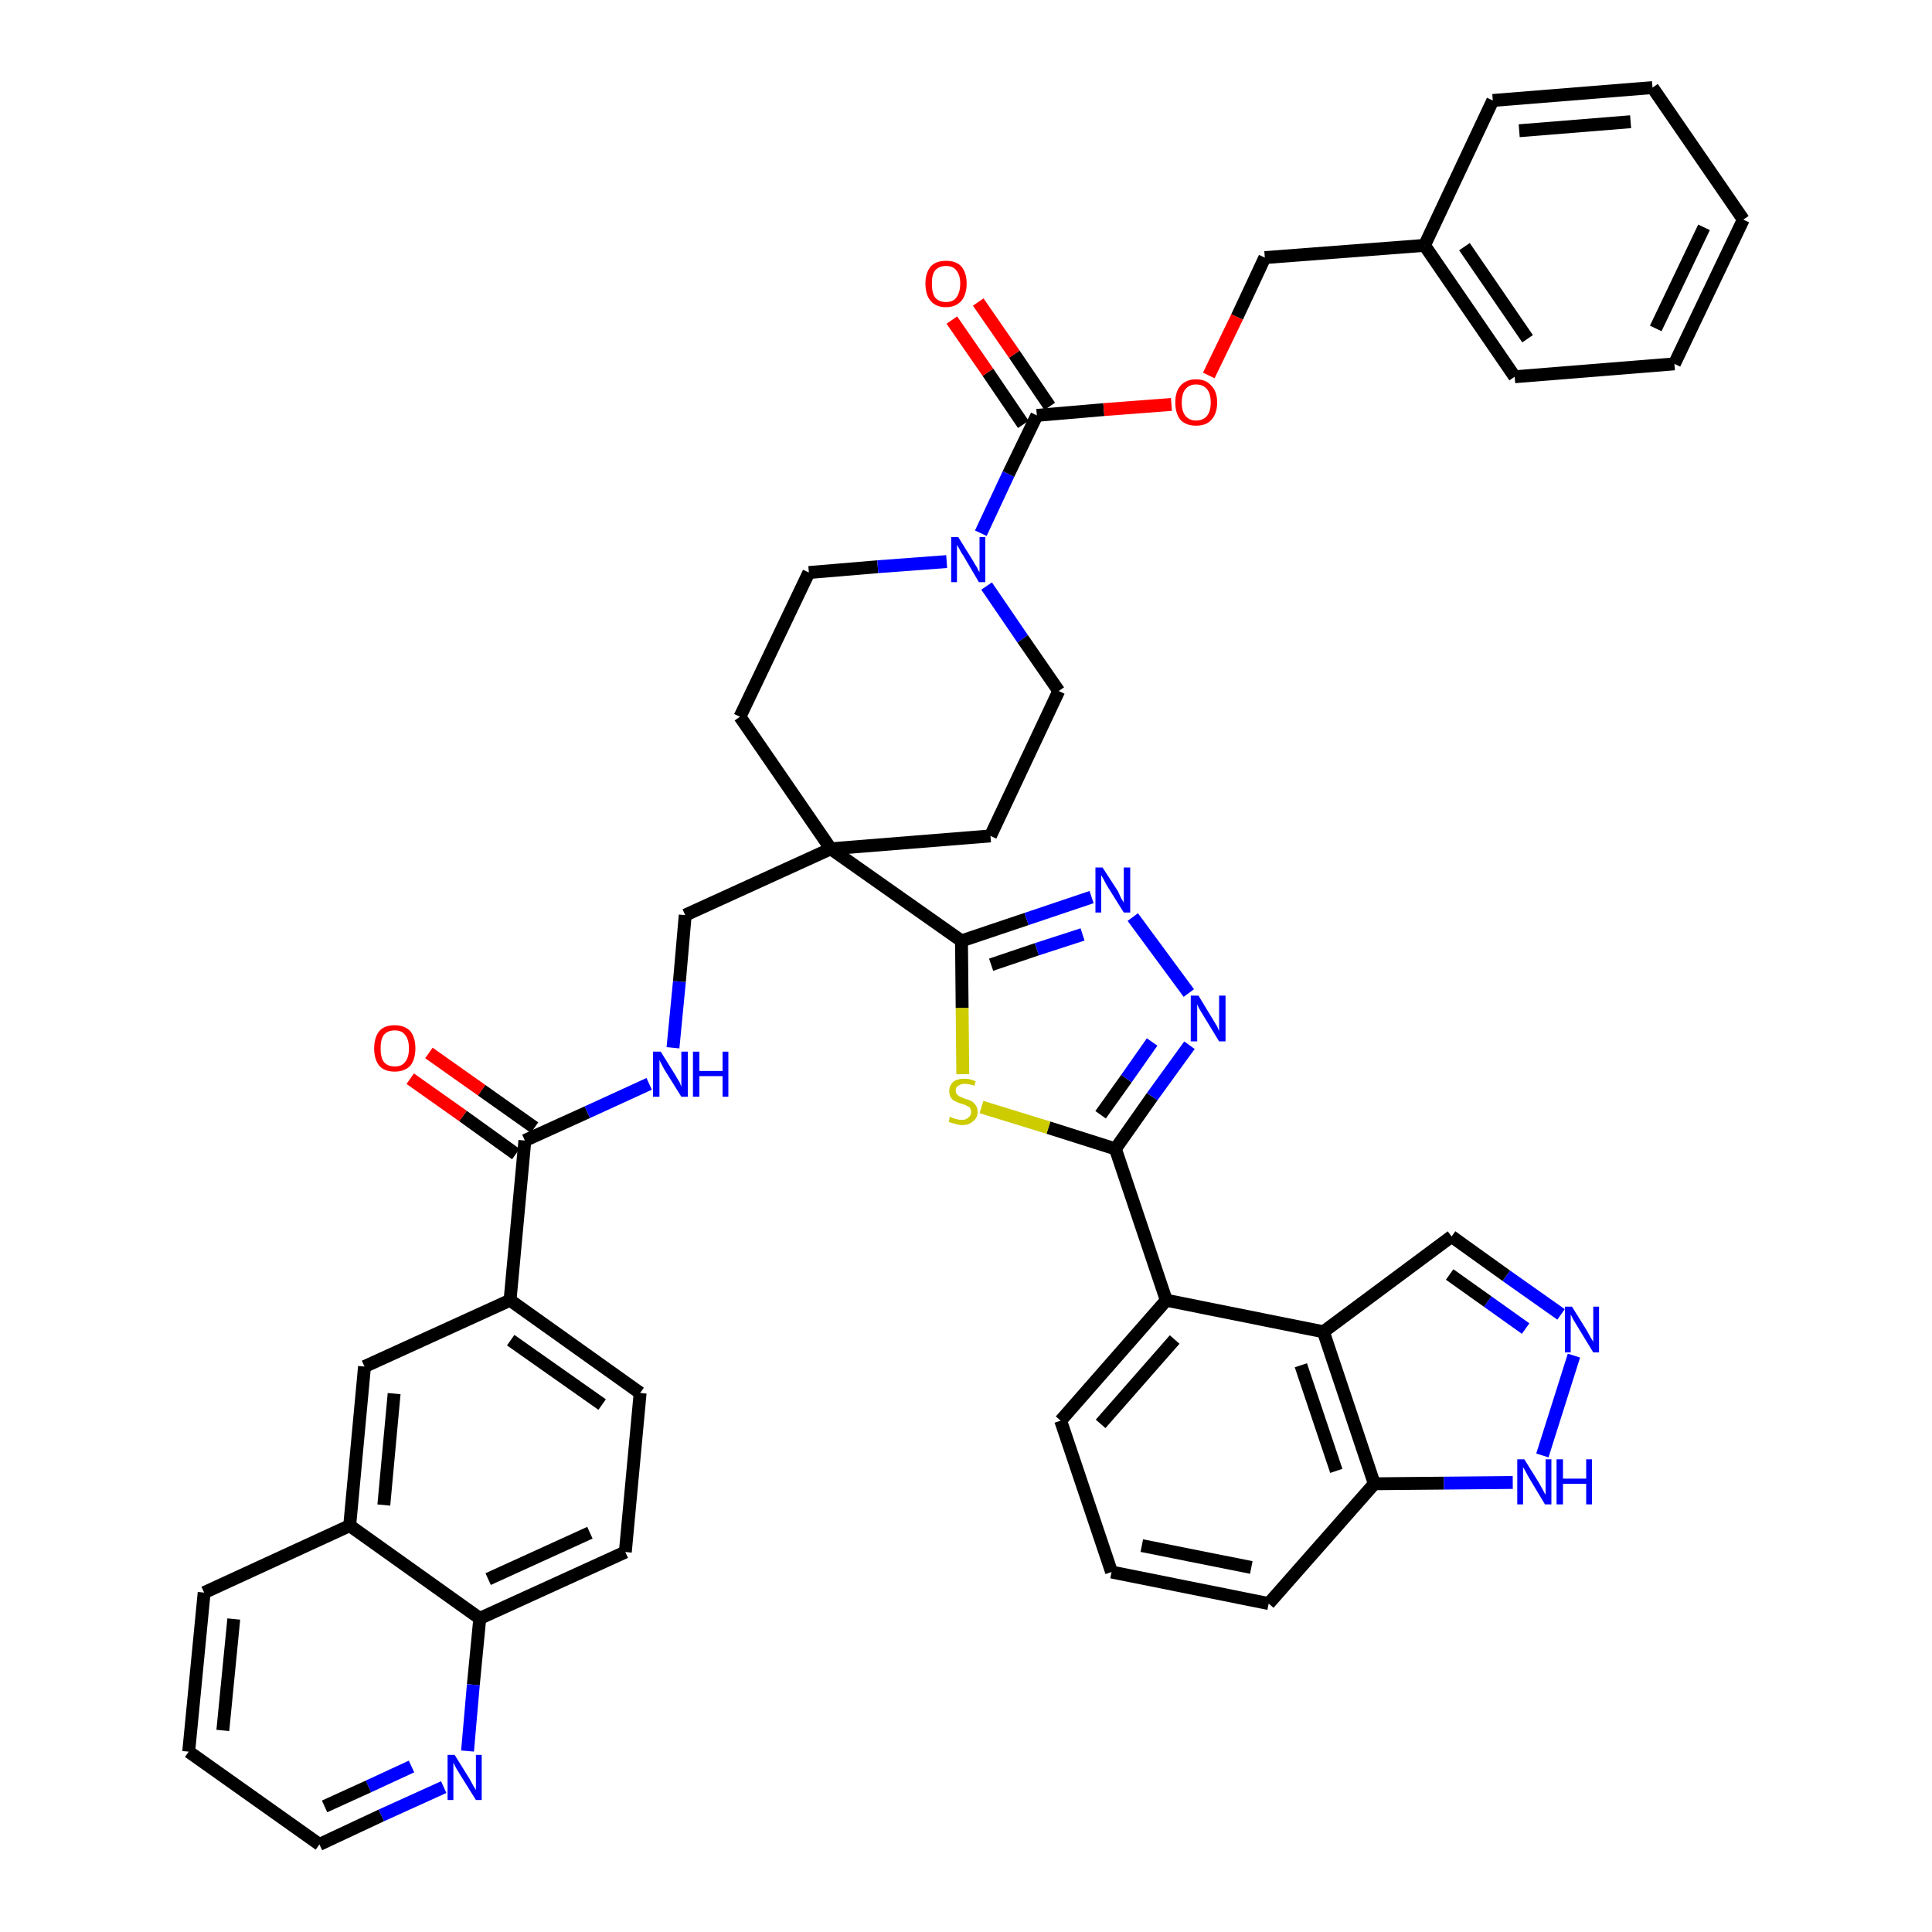 <?xml version='1.0' encoding='iso-8859-1'?>
<svg version='1.1' baseProfile='full'
              xmlns='http://www.w3.org/2000/svg'
                      xmlns:rdkit='http://www.rdkit.org/xml'
                      xmlns:xlink='http://www.w3.org/1999/xlink'
                  xml:space='preserve'
width='300px' height='300px' viewBox='0 0 300 300'>
<!-- END OF HEADER -->
<path class='bond-0 atom-0 atom-1' d='M 63.7,167.5 L 71.9,173.3' style='fill:none;fill-rule:evenodd;stroke:#FF0000;stroke-width:2.0px;stroke-linecap:butt;stroke-linejoin:miter;stroke-opacity:1' />
<path class='bond-0 atom-0 atom-1' d='M 71.9,173.3 L 80.1,179.2' style='fill:none;fill-rule:evenodd;stroke:#000000;stroke-width:2.0px;stroke-linecap:butt;stroke-linejoin:miter;stroke-opacity:1' />
<path class='bond-0 atom-0 atom-1' d='M 66.6,163.5 L 74.8,169.3' style='fill:none;fill-rule:evenodd;stroke:#FF0000;stroke-width:2.0px;stroke-linecap:butt;stroke-linejoin:miter;stroke-opacity:1' />
<path class='bond-0 atom-0 atom-1' d='M 74.8,169.3 L 83.0,175.1' style='fill:none;fill-rule:evenodd;stroke:#000000;stroke-width:2.0px;stroke-linecap:butt;stroke-linejoin:miter;stroke-opacity:1' />
<path class='bond-1 atom-1 atom-2' d='M 81.5,177.1 L 91.2,172.7' style='fill:none;fill-rule:evenodd;stroke:#000000;stroke-width:2.0px;stroke-linecap:butt;stroke-linejoin:miter;stroke-opacity:1' />
<path class='bond-1 atom-1 atom-2' d='M 91.2,172.7 L 100.8,168.3' style='fill:none;fill-rule:evenodd;stroke:#0000FF;stroke-width:2.0px;stroke-linecap:butt;stroke-linejoin:miter;stroke-opacity:1' />
<path class='bond-33 atom-1 atom-34' d='M 81.5,177.1 L 79.2,201.9' style='fill:none;fill-rule:evenodd;stroke:#000000;stroke-width:2.0px;stroke-linecap:butt;stroke-linejoin:miter;stroke-opacity:1' />
<path class='bond-2 atom-2 atom-3' d='M 104.5,162.7 L 105.5,152.4' style='fill:none;fill-rule:evenodd;stroke:#0000FF;stroke-width:2.0px;stroke-linecap:butt;stroke-linejoin:miter;stroke-opacity:1' />
<path class='bond-2 atom-2 atom-3' d='M 105.5,152.4 L 106.4,142.1' style='fill:none;fill-rule:evenodd;stroke:#000000;stroke-width:2.0px;stroke-linecap:butt;stroke-linejoin:miter;stroke-opacity:1' />
<path class='bond-3 atom-3 atom-4' d='M 106.4,142.1 L 129.0,131.8' style='fill:none;fill-rule:evenodd;stroke:#000000;stroke-width:2.0px;stroke-linecap:butt;stroke-linejoin:miter;stroke-opacity:1' />
<path class='bond-4 atom-4 atom-5' d='M 129.0,131.8 L 149.3,146.1' style='fill:none;fill-rule:evenodd;stroke:#000000;stroke-width:2.0px;stroke-linecap:butt;stroke-linejoin:miter;stroke-opacity:1' />
<path class='bond-18 atom-4 atom-19' d='M 129.0,131.8 L 114.9,111.3' style='fill:none;fill-rule:evenodd;stroke:#000000;stroke-width:2.0px;stroke-linecap:butt;stroke-linejoin:miter;stroke-opacity:1' />
<path class='bond-43 atom-33 atom-4' d='M 153.8,129.8 L 129.0,131.8' style='fill:none;fill-rule:evenodd;stroke:#000000;stroke-width:2.0px;stroke-linecap:butt;stroke-linejoin:miter;stroke-opacity:1' />
<path class='bond-5 atom-5 atom-6' d='M 149.3,146.1 L 159.4,142.7' style='fill:none;fill-rule:evenodd;stroke:#000000;stroke-width:2.0px;stroke-linecap:butt;stroke-linejoin:miter;stroke-opacity:1' />
<path class='bond-5 atom-5 atom-6' d='M 159.4,142.7 L 169.5,139.3' style='fill:none;fill-rule:evenodd;stroke:#0000FF;stroke-width:2.0px;stroke-linecap:butt;stroke-linejoin:miter;stroke-opacity:1' />
<path class='bond-5 atom-5 atom-6' d='M 153.9,149.8 L 161.0,147.4' style='fill:none;fill-rule:evenodd;stroke:#000000;stroke-width:2.0px;stroke-linecap:butt;stroke-linejoin:miter;stroke-opacity:1' />
<path class='bond-5 atom-5 atom-6' d='M 161.0,147.4 L 168.1,145.1' style='fill:none;fill-rule:evenodd;stroke:#0000FF;stroke-width:2.0px;stroke-linecap:butt;stroke-linejoin:miter;stroke-opacity:1' />
<path class='bond-45 atom-18 atom-5' d='M 149.5,166.8 L 149.4,156.5' style='fill:none;fill-rule:evenodd;stroke:#CCCC00;stroke-width:2.0px;stroke-linecap:butt;stroke-linejoin:miter;stroke-opacity:1' />
<path class='bond-45 atom-18 atom-5' d='M 149.4,156.5 L 149.3,146.1' style='fill:none;fill-rule:evenodd;stroke:#000000;stroke-width:2.0px;stroke-linecap:butt;stroke-linejoin:miter;stroke-opacity:1' />
<path class='bond-6 atom-6 atom-7' d='M 175.9,142.4 L 184.6,154.2' style='fill:none;fill-rule:evenodd;stroke:#0000FF;stroke-width:2.0px;stroke-linecap:butt;stroke-linejoin:miter;stroke-opacity:1' />
<path class='bond-7 atom-7 atom-8' d='M 184.7,162.3 L 178.9,170.3' style='fill:none;fill-rule:evenodd;stroke:#0000FF;stroke-width:2.0px;stroke-linecap:butt;stroke-linejoin:miter;stroke-opacity:1' />
<path class='bond-7 atom-7 atom-8' d='M 178.9,170.3 L 173.2,178.4' style='fill:none;fill-rule:evenodd;stroke:#000000;stroke-width:2.0px;stroke-linecap:butt;stroke-linejoin:miter;stroke-opacity:1' />
<path class='bond-7 atom-7 atom-8' d='M 178.9,161.8 L 174.9,167.5' style='fill:none;fill-rule:evenodd;stroke:#0000FF;stroke-width:2.0px;stroke-linecap:butt;stroke-linejoin:miter;stroke-opacity:1' />
<path class='bond-7 atom-7 atom-8' d='M 174.9,167.5 L 170.9,173.1' style='fill:none;fill-rule:evenodd;stroke:#000000;stroke-width:2.0px;stroke-linecap:butt;stroke-linejoin:miter;stroke-opacity:1' />
<path class='bond-8 atom-8 atom-9' d='M 173.2,178.4 L 181.1,201.9' style='fill:none;fill-rule:evenodd;stroke:#000000;stroke-width:2.0px;stroke-linecap:butt;stroke-linejoin:miter;stroke-opacity:1' />
<path class='bond-17 atom-8 atom-18' d='M 173.2,178.4 L 162.8,175.1' style='fill:none;fill-rule:evenodd;stroke:#000000;stroke-width:2.0px;stroke-linecap:butt;stroke-linejoin:miter;stroke-opacity:1' />
<path class='bond-17 atom-8 atom-18' d='M 162.8,175.1 L 152.4,171.9' style='fill:none;fill-rule:evenodd;stroke:#CCCC00;stroke-width:2.0px;stroke-linecap:butt;stroke-linejoin:miter;stroke-opacity:1' />
<path class='bond-9 atom-9 atom-10' d='M 181.1,201.9 L 164.7,220.6' style='fill:none;fill-rule:evenodd;stroke:#000000;stroke-width:2.0px;stroke-linecap:butt;stroke-linejoin:miter;stroke-opacity:1' />
<path class='bond-9 atom-9 atom-10' d='M 182.4,208.0 L 170.9,221.1' style='fill:none;fill-rule:evenodd;stroke:#000000;stroke-width:2.0px;stroke-linecap:butt;stroke-linejoin:miter;stroke-opacity:1' />
<path class='bond-48 atom-17 atom-9' d='M 205.5,206.8 L 181.1,201.9' style='fill:none;fill-rule:evenodd;stroke:#000000;stroke-width:2.0px;stroke-linecap:butt;stroke-linejoin:miter;stroke-opacity:1' />
<path class='bond-10 atom-10 atom-11' d='M 164.7,220.6 L 172.6,244.1' style='fill:none;fill-rule:evenodd;stroke:#000000;stroke-width:2.0px;stroke-linecap:butt;stroke-linejoin:miter;stroke-opacity:1' />
<path class='bond-11 atom-11 atom-12' d='M 172.6,244.1 L 197.0,249.0' style='fill:none;fill-rule:evenodd;stroke:#000000;stroke-width:2.0px;stroke-linecap:butt;stroke-linejoin:miter;stroke-opacity:1' />
<path class='bond-11 atom-11 atom-12' d='M 177.3,240.0 L 194.3,243.4' style='fill:none;fill-rule:evenodd;stroke:#000000;stroke-width:2.0px;stroke-linecap:butt;stroke-linejoin:miter;stroke-opacity:1' />
<path class='bond-12 atom-12 atom-13' d='M 197.0,249.0 L 213.4,230.4' style='fill:none;fill-rule:evenodd;stroke:#000000;stroke-width:2.0px;stroke-linecap:butt;stroke-linejoin:miter;stroke-opacity:1' />
<path class='bond-13 atom-13 atom-14' d='M 213.4,230.4 L 224.2,230.3' style='fill:none;fill-rule:evenodd;stroke:#000000;stroke-width:2.0px;stroke-linecap:butt;stroke-linejoin:miter;stroke-opacity:1' />
<path class='bond-13 atom-13 atom-14' d='M 224.2,230.3 L 234.9,230.2' style='fill:none;fill-rule:evenodd;stroke:#0000FF;stroke-width:2.0px;stroke-linecap:butt;stroke-linejoin:miter;stroke-opacity:1' />
<path class='bond-49 atom-17 atom-13' d='M 205.5,206.8 L 213.4,230.4' style='fill:none;fill-rule:evenodd;stroke:#000000;stroke-width:2.0px;stroke-linecap:butt;stroke-linejoin:miter;stroke-opacity:1' />
<path class='bond-49 atom-17 atom-13' d='M 202.0,212.0 L 207.5,228.4' style='fill:none;fill-rule:evenodd;stroke:#000000;stroke-width:2.0px;stroke-linecap:butt;stroke-linejoin:miter;stroke-opacity:1' />
<path class='bond-14 atom-14 atom-15' d='M 239.5,226.0 L 244.4,210.5' style='fill:none;fill-rule:evenodd;stroke:#0000FF;stroke-width:2.0px;stroke-linecap:butt;stroke-linejoin:miter;stroke-opacity:1' />
<path class='bond-15 atom-15 atom-16' d='M 242.4,204.1 L 233.9,198.1' style='fill:none;fill-rule:evenodd;stroke:#0000FF;stroke-width:2.0px;stroke-linecap:butt;stroke-linejoin:miter;stroke-opacity:1' />
<path class='bond-15 atom-15 atom-16' d='M 233.9,198.1 L 225.4,192.0' style='fill:none;fill-rule:evenodd;stroke:#000000;stroke-width:2.0px;stroke-linecap:butt;stroke-linejoin:miter;stroke-opacity:1' />
<path class='bond-15 atom-15 atom-16' d='M 236.9,206.3 L 231.0,202.1' style='fill:none;fill-rule:evenodd;stroke:#0000FF;stroke-width:2.0px;stroke-linecap:butt;stroke-linejoin:miter;stroke-opacity:1' />
<path class='bond-15 atom-15 atom-16' d='M 231.0,202.1 L 225.1,197.9' style='fill:none;fill-rule:evenodd;stroke:#000000;stroke-width:2.0px;stroke-linecap:butt;stroke-linejoin:miter;stroke-opacity:1' />
<path class='bond-16 atom-16 atom-17' d='M 225.4,192.0 L 205.5,206.8' style='fill:none;fill-rule:evenodd;stroke:#000000;stroke-width:2.0px;stroke-linecap:butt;stroke-linejoin:miter;stroke-opacity:1' />
<path class='bond-19 atom-19 atom-20' d='M 114.9,111.3 L 125.6,88.9' style='fill:none;fill-rule:evenodd;stroke:#000000;stroke-width:2.0px;stroke-linecap:butt;stroke-linejoin:miter;stroke-opacity:1' />
<path class='bond-20 atom-20 atom-21' d='M 125.6,88.9 L 136.3,88.0' style='fill:none;fill-rule:evenodd;stroke:#000000;stroke-width:2.0px;stroke-linecap:butt;stroke-linejoin:miter;stroke-opacity:1' />
<path class='bond-20 atom-20 atom-21' d='M 136.3,88.0 L 147.0,87.2' style='fill:none;fill-rule:evenodd;stroke:#0000FF;stroke-width:2.0px;stroke-linecap:butt;stroke-linejoin:miter;stroke-opacity:1' />
<path class='bond-21 atom-21 atom-22' d='M 152.3,82.8 L 156.6,73.6' style='fill:none;fill-rule:evenodd;stroke:#0000FF;stroke-width:2.0px;stroke-linecap:butt;stroke-linejoin:miter;stroke-opacity:1' />
<path class='bond-21 atom-21 atom-22' d='M 156.6,73.6 L 161.0,64.5' style='fill:none;fill-rule:evenodd;stroke:#000000;stroke-width:2.0px;stroke-linecap:butt;stroke-linejoin:miter;stroke-opacity:1' />
<path class='bond-31 atom-21 atom-32' d='M 153.2,91.0 L 158.8,99.2' style='fill:none;fill-rule:evenodd;stroke:#0000FF;stroke-width:2.0px;stroke-linecap:butt;stroke-linejoin:miter;stroke-opacity:1' />
<path class='bond-31 atom-21 atom-32' d='M 158.8,99.2 L 164.4,107.3' style='fill:none;fill-rule:evenodd;stroke:#000000;stroke-width:2.0px;stroke-linecap:butt;stroke-linejoin:miter;stroke-opacity:1' />
<path class='bond-22 atom-22 atom-23' d='M 163.0,63.1 L 157.5,55.0' style='fill:none;fill-rule:evenodd;stroke:#000000;stroke-width:2.0px;stroke-linecap:butt;stroke-linejoin:miter;stroke-opacity:1' />
<path class='bond-22 atom-22 atom-23' d='M 157.5,55.0 L 151.9,46.9' style='fill:none;fill-rule:evenodd;stroke:#FF0000;stroke-width:2.0px;stroke-linecap:butt;stroke-linejoin:miter;stroke-opacity:1' />
<path class='bond-22 atom-22 atom-23' d='M 158.9,65.9 L 153.4,57.8' style='fill:none;fill-rule:evenodd;stroke:#000000;stroke-width:2.0px;stroke-linecap:butt;stroke-linejoin:miter;stroke-opacity:1' />
<path class='bond-22 atom-22 atom-23' d='M 153.4,57.8 L 147.8,49.7' style='fill:none;fill-rule:evenodd;stroke:#FF0000;stroke-width:2.0px;stroke-linecap:butt;stroke-linejoin:miter;stroke-opacity:1' />
<path class='bond-23 atom-22 atom-24' d='M 161.0,64.5 L 171.4,63.6' style='fill:none;fill-rule:evenodd;stroke:#000000;stroke-width:2.0px;stroke-linecap:butt;stroke-linejoin:miter;stroke-opacity:1' />
<path class='bond-23 atom-22 atom-24' d='M 171.4,63.6 L 181.9,62.8' style='fill:none;fill-rule:evenodd;stroke:#FF0000;stroke-width:2.0px;stroke-linecap:butt;stroke-linejoin:miter;stroke-opacity:1' />
<path class='bond-24 atom-24 atom-25' d='M 187.7,58.3 L 192.1,49.2' style='fill:none;fill-rule:evenodd;stroke:#FF0000;stroke-width:2.0px;stroke-linecap:butt;stroke-linejoin:miter;stroke-opacity:1' />
<path class='bond-24 atom-24 atom-25' d='M 192.1,49.2 L 196.4,40.0' style='fill:none;fill-rule:evenodd;stroke:#000000;stroke-width:2.0px;stroke-linecap:butt;stroke-linejoin:miter;stroke-opacity:1' />
<path class='bond-25 atom-25 atom-26' d='M 196.4,40.0 L 221.2,38.1' style='fill:none;fill-rule:evenodd;stroke:#000000;stroke-width:2.0px;stroke-linecap:butt;stroke-linejoin:miter;stroke-opacity:1' />
<path class='bond-26 atom-26 atom-27' d='M 221.2,38.1 L 235.2,58.5' style='fill:none;fill-rule:evenodd;stroke:#000000;stroke-width:2.0px;stroke-linecap:butt;stroke-linejoin:miter;stroke-opacity:1' />
<path class='bond-26 atom-26 atom-27' d='M 227.4,38.3 L 237.2,52.6' style='fill:none;fill-rule:evenodd;stroke:#000000;stroke-width:2.0px;stroke-linecap:butt;stroke-linejoin:miter;stroke-opacity:1' />
<path class='bond-46 atom-31 atom-26' d='M 231.8,15.6 L 221.2,38.1' style='fill:none;fill-rule:evenodd;stroke:#000000;stroke-width:2.0px;stroke-linecap:butt;stroke-linejoin:miter;stroke-opacity:1' />
<path class='bond-27 atom-27 atom-28' d='M 235.2,58.5 L 260.0,56.5' style='fill:none;fill-rule:evenodd;stroke:#000000;stroke-width:2.0px;stroke-linecap:butt;stroke-linejoin:miter;stroke-opacity:1' />
<path class='bond-28 atom-28 atom-29' d='M 260.0,56.5 L 270.7,34.1' style='fill:none;fill-rule:evenodd;stroke:#000000;stroke-width:2.0px;stroke-linecap:butt;stroke-linejoin:miter;stroke-opacity:1' />
<path class='bond-28 atom-28 atom-29' d='M 257.1,51.0 L 264.6,35.3' style='fill:none;fill-rule:evenodd;stroke:#000000;stroke-width:2.0px;stroke-linecap:butt;stroke-linejoin:miter;stroke-opacity:1' />
<path class='bond-29 atom-29 atom-30' d='M 270.7,34.1 L 256.6,13.6' style='fill:none;fill-rule:evenodd;stroke:#000000;stroke-width:2.0px;stroke-linecap:butt;stroke-linejoin:miter;stroke-opacity:1' />
<path class='bond-30 atom-30 atom-31' d='M 256.6,13.6 L 231.8,15.6' style='fill:none;fill-rule:evenodd;stroke:#000000;stroke-width:2.0px;stroke-linecap:butt;stroke-linejoin:miter;stroke-opacity:1' />
<path class='bond-30 atom-30 atom-31' d='M 253.2,18.9 L 235.9,20.3' style='fill:none;fill-rule:evenodd;stroke:#000000;stroke-width:2.0px;stroke-linecap:butt;stroke-linejoin:miter;stroke-opacity:1' />
<path class='bond-32 atom-32 atom-33' d='M 164.4,107.3 L 153.8,129.8' style='fill:none;fill-rule:evenodd;stroke:#000000;stroke-width:2.0px;stroke-linecap:butt;stroke-linejoin:miter;stroke-opacity:1' />
<path class='bond-34 atom-34 atom-35' d='M 79.2,201.9 L 99.4,216.3' style='fill:none;fill-rule:evenodd;stroke:#000000;stroke-width:2.0px;stroke-linecap:butt;stroke-linejoin:miter;stroke-opacity:1' />
<path class='bond-34 atom-34 atom-35' d='M 79.3,208.1 L 93.5,218.1' style='fill:none;fill-rule:evenodd;stroke:#000000;stroke-width:2.0px;stroke-linecap:butt;stroke-linejoin:miter;stroke-opacity:1' />
<path class='bond-44 atom-43 atom-34' d='M 56.6,212.2 L 79.2,201.9' style='fill:none;fill-rule:evenodd;stroke:#000000;stroke-width:2.0px;stroke-linecap:butt;stroke-linejoin:miter;stroke-opacity:1' />
<path class='bond-35 atom-35 atom-36' d='M 99.4,216.3 L 97.1,241.0' style='fill:none;fill-rule:evenodd;stroke:#000000;stroke-width:2.0px;stroke-linecap:butt;stroke-linejoin:miter;stroke-opacity:1' />
<path class='bond-36 atom-36 atom-37' d='M 97.1,241.0 L 74.5,251.3' style='fill:none;fill-rule:evenodd;stroke:#000000;stroke-width:2.0px;stroke-linecap:butt;stroke-linejoin:miter;stroke-opacity:1' />
<path class='bond-36 atom-36 atom-37' d='M 91.6,238.0 L 75.8,245.2' style='fill:none;fill-rule:evenodd;stroke:#000000;stroke-width:2.0px;stroke-linecap:butt;stroke-linejoin:miter;stroke-opacity:1' />
<path class='bond-37 atom-37 atom-38' d='M 74.5,251.3 L 73.5,261.6' style='fill:none;fill-rule:evenodd;stroke:#000000;stroke-width:2.0px;stroke-linecap:butt;stroke-linejoin:miter;stroke-opacity:1' />
<path class='bond-37 atom-37 atom-38' d='M 73.5,261.6 L 72.6,271.9' style='fill:none;fill-rule:evenodd;stroke:#0000FF;stroke-width:2.0px;stroke-linecap:butt;stroke-linejoin:miter;stroke-opacity:1' />
<path class='bond-47 atom-42 atom-37' d='M 54.3,236.9 L 74.5,251.3' style='fill:none;fill-rule:evenodd;stroke:#000000;stroke-width:2.0px;stroke-linecap:butt;stroke-linejoin:miter;stroke-opacity:1' />
<path class='bond-38 atom-38 atom-39' d='M 68.9,277.5 L 59.2,281.9' style='fill:none;fill-rule:evenodd;stroke:#0000FF;stroke-width:2.0px;stroke-linecap:butt;stroke-linejoin:miter;stroke-opacity:1' />
<path class='bond-38 atom-38 atom-39' d='M 59.2,281.9 L 49.6,286.4' style='fill:none;fill-rule:evenodd;stroke:#000000;stroke-width:2.0px;stroke-linecap:butt;stroke-linejoin:miter;stroke-opacity:1' />
<path class='bond-38 atom-38 atom-39' d='M 63.9,274.3 L 57.2,277.4' style='fill:none;fill-rule:evenodd;stroke:#0000FF;stroke-width:2.0px;stroke-linecap:butt;stroke-linejoin:miter;stroke-opacity:1' />
<path class='bond-38 atom-38 atom-39' d='M 57.2,277.4 L 50.4,280.5' style='fill:none;fill-rule:evenodd;stroke:#000000;stroke-width:2.0px;stroke-linecap:butt;stroke-linejoin:miter;stroke-opacity:1' />
<path class='bond-39 atom-39 atom-40' d='M 49.6,286.4 L 29.3,272.0' style='fill:none;fill-rule:evenodd;stroke:#000000;stroke-width:2.0px;stroke-linecap:butt;stroke-linejoin:miter;stroke-opacity:1' />
<path class='bond-40 atom-40 atom-41' d='M 29.3,272.0 L 31.7,247.3' style='fill:none;fill-rule:evenodd;stroke:#000000;stroke-width:2.0px;stroke-linecap:butt;stroke-linejoin:miter;stroke-opacity:1' />
<path class='bond-40 atom-40 atom-41' d='M 34.6,268.7 L 36.3,251.4' style='fill:none;fill-rule:evenodd;stroke:#000000;stroke-width:2.0px;stroke-linecap:butt;stroke-linejoin:miter;stroke-opacity:1' />
<path class='bond-41 atom-41 atom-42' d='M 31.7,247.3 L 54.3,236.9' style='fill:none;fill-rule:evenodd;stroke:#000000;stroke-width:2.0px;stroke-linecap:butt;stroke-linejoin:miter;stroke-opacity:1' />
<path class='bond-42 atom-42 atom-43' d='M 54.3,236.9 L 56.6,212.2' style='fill:none;fill-rule:evenodd;stroke:#000000;stroke-width:2.0px;stroke-linecap:butt;stroke-linejoin:miter;stroke-opacity:1' />
<path class='bond-42 atom-42 atom-43' d='M 59.6,233.7 L 61.2,216.4' style='fill:none;fill-rule:evenodd;stroke:#000000;stroke-width:2.0px;stroke-linecap:butt;stroke-linejoin:miter;stroke-opacity:1' />
<path  class='atom-0' d='M 58.1 162.8
Q 58.1 161.1, 58.9 160.1
Q 59.7 159.2, 61.3 159.2
Q 62.8 159.2, 63.7 160.1
Q 64.5 161.1, 64.5 162.8
Q 64.5 164.5, 63.7 165.5
Q 62.8 166.4, 61.3 166.4
Q 59.7 166.4, 58.9 165.5
Q 58.1 164.5, 58.1 162.8
M 61.3 165.6
Q 62.4 165.6, 62.9 164.9
Q 63.5 164.2, 63.5 162.8
Q 63.5 161.4, 62.9 160.7
Q 62.4 160.0, 61.3 160.0
Q 60.2 160.0, 59.6 160.7
Q 59.1 161.4, 59.1 162.8
Q 59.1 164.2, 59.6 164.9
Q 60.2 165.6, 61.3 165.6
' fill='#FF0000'/>
<path  class='atom-2' d='M 102.6 163.3
L 104.9 167.0
Q 105.1 167.4, 105.5 168.0
Q 105.8 168.7, 105.8 168.8
L 105.8 163.3
L 106.8 163.3
L 106.8 170.3
L 105.8 170.3
L 103.3 166.3
Q 103.0 165.8, 102.7 165.2
Q 102.4 164.7, 102.4 164.5
L 102.4 170.3
L 101.4 170.3
L 101.4 163.3
L 102.6 163.3
' fill='#0000FF'/>
<path  class='atom-2' d='M 107.6 163.3
L 108.6 163.3
L 108.6 166.3
L 112.2 166.3
L 112.2 163.3
L 113.1 163.3
L 113.1 170.3
L 112.2 170.3
L 112.2 167.1
L 108.6 167.1
L 108.6 170.3
L 107.6 170.3
L 107.6 163.3
' fill='#0000FF'/>
<path  class='atom-6' d='M 171.2 134.7
L 173.6 138.4
Q 173.8 138.8, 174.1 139.5
Q 174.5 140.1, 174.5 140.2
L 174.5 134.7
L 175.5 134.7
L 175.5 141.7
L 174.5 141.7
L 172.0 137.7
Q 171.7 137.2, 171.4 136.6
Q 171.1 136.1, 171.0 135.9
L 171.0 141.7
L 170.1 141.7
L 170.1 134.7
L 171.2 134.7
' fill='#0000FF'/>
<path  class='atom-7' d='M 186.1 154.6
L 188.4 158.4
Q 188.6 158.7, 189.0 159.4
Q 189.3 160.1, 189.3 160.1
L 189.3 154.6
L 190.3 154.6
L 190.3 161.7
L 189.3 161.7
L 186.8 157.6
Q 186.5 157.1, 186.2 156.6
Q 185.9 156.0, 185.9 155.9
L 185.9 161.7
L 184.9 161.7
L 184.9 154.6
L 186.1 154.6
' fill='#0000FF'/>
<path  class='atom-14' d='M 236.7 226.6
L 239.0 230.3
Q 239.2 230.7, 239.6 231.4
Q 239.9 232.0, 240.0 232.1
L 240.0 226.6
L 240.9 226.6
L 240.9 233.6
L 239.9 233.6
L 237.5 229.6
Q 237.2 229.1, 236.9 228.5
Q 236.6 228.0, 236.5 227.8
L 236.5 233.6
L 235.6 233.6
L 235.6 226.6
L 236.7 226.6
' fill='#0000FF'/>
<path  class='atom-14' d='M 241.7 226.6
L 242.7 226.6
L 242.7 229.6
L 246.3 229.6
L 246.3 226.6
L 247.2 226.6
L 247.2 233.6
L 246.3 233.6
L 246.3 230.4
L 242.7 230.4
L 242.7 233.6
L 241.7 233.6
L 241.7 226.6
' fill='#0000FF'/>
<path  class='atom-15' d='M 244.1 202.9
L 246.4 206.6
Q 246.6 207.0, 247.0 207.7
Q 247.4 208.3, 247.4 208.4
L 247.4 202.9
L 248.3 202.9
L 248.3 210.0
L 247.4 210.0
L 244.9 205.9
Q 244.6 205.4, 244.3 204.9
Q 244.0 204.3, 243.9 204.1
L 243.9 210.0
L 243.0 210.0
L 243.0 202.9
L 244.1 202.9
' fill='#0000FF'/>
<path  class='atom-18' d='M 147.5 173.4
Q 147.6 173.4, 147.9 173.6
Q 148.3 173.7, 148.6 173.8
Q 149.0 173.9, 149.4 173.9
Q 150.0 173.9, 150.4 173.5
Q 150.8 173.2, 150.8 172.7
Q 150.8 172.3, 150.6 172.0
Q 150.4 171.8, 150.1 171.7
Q 149.8 171.5, 149.3 171.4
Q 148.7 171.2, 148.3 171.0
Q 147.9 170.8, 147.7 170.5
Q 147.4 170.1, 147.4 169.4
Q 147.4 168.6, 148.0 168.0
Q 148.6 167.5, 149.8 167.5
Q 150.6 167.5, 151.5 167.9
L 151.3 168.6
Q 150.5 168.3, 149.8 168.3
Q 149.2 168.3, 148.8 168.6
Q 148.4 168.8, 148.4 169.3
Q 148.4 169.7, 148.6 169.9
Q 148.8 170.2, 149.1 170.3
Q 149.4 170.4, 149.8 170.6
Q 150.5 170.8, 150.9 171.0
Q 151.2 171.2, 151.5 171.6
Q 151.8 172.0, 151.8 172.7
Q 151.8 173.6, 151.1 174.1
Q 150.5 174.7, 149.4 174.7
Q 148.8 174.7, 148.3 174.5
Q 147.8 174.4, 147.3 174.2
L 147.5 173.4
' fill='#CCCC00'/>
<path  class='atom-21' d='M 148.8 83.4
L 151.1 87.1
Q 151.3 87.5, 151.7 88.1
Q 152.0 88.8, 152.1 88.8
L 152.1 83.4
L 153.0 83.4
L 153.0 90.4
L 152.0 90.4
L 149.6 86.3
Q 149.3 85.9, 149.0 85.3
Q 148.7 84.8, 148.6 84.6
L 148.6 90.4
L 147.7 90.4
L 147.7 83.4
L 148.8 83.4
' fill='#0000FF'/>
<path  class='atom-23' d='M 143.7 44.0
Q 143.7 42.4, 144.5 41.4
Q 145.3 40.5, 146.9 40.5
Q 148.5 40.5, 149.3 41.4
Q 150.1 42.4, 150.1 44.0
Q 150.1 45.7, 149.3 46.7
Q 148.4 47.7, 146.9 47.7
Q 145.3 47.7, 144.5 46.7
Q 143.7 45.8, 143.7 44.0
M 146.9 46.9
Q 148.0 46.9, 148.5 46.2
Q 149.1 45.4, 149.1 44.0
Q 149.1 42.7, 148.5 42.0
Q 148.0 41.3, 146.9 41.3
Q 145.8 41.3, 145.2 42.0
Q 144.7 42.6, 144.7 44.0
Q 144.7 45.5, 145.2 46.2
Q 145.8 46.9, 146.9 46.9
' fill='#FF0000'/>
<path  class='atom-24' d='M 182.5 62.5
Q 182.5 60.8, 183.3 59.9
Q 184.2 58.9, 185.7 58.9
Q 187.3 58.9, 188.1 59.9
Q 189.0 60.8, 189.0 62.5
Q 189.0 64.2, 188.1 65.2
Q 187.3 66.1, 185.7 66.1
Q 184.2 66.1, 183.3 65.2
Q 182.5 64.2, 182.5 62.5
M 185.7 65.3
Q 186.8 65.3, 187.4 64.6
Q 188.0 63.9, 188.0 62.5
Q 188.0 61.1, 187.4 60.4
Q 186.8 59.7, 185.7 59.7
Q 184.7 59.7, 184.1 60.4
Q 183.5 61.1, 183.5 62.5
Q 183.5 63.9, 184.1 64.6
Q 184.7 65.3, 185.7 65.3
' fill='#FF0000'/>
<path  class='atom-38' d='M 70.6 272.5
L 72.9 276.2
Q 73.1 276.6, 73.5 277.3
Q 73.9 277.9, 73.9 278.0
L 73.9 272.5
L 74.8 272.5
L 74.8 279.5
L 73.9 279.5
L 71.4 275.5
Q 71.1 275.0, 70.8 274.5
Q 70.5 273.9, 70.4 273.7
L 70.4 279.5
L 69.5 279.5
L 69.5 272.5
L 70.6 272.5
' fill='#0000FF'/>
</svg>

